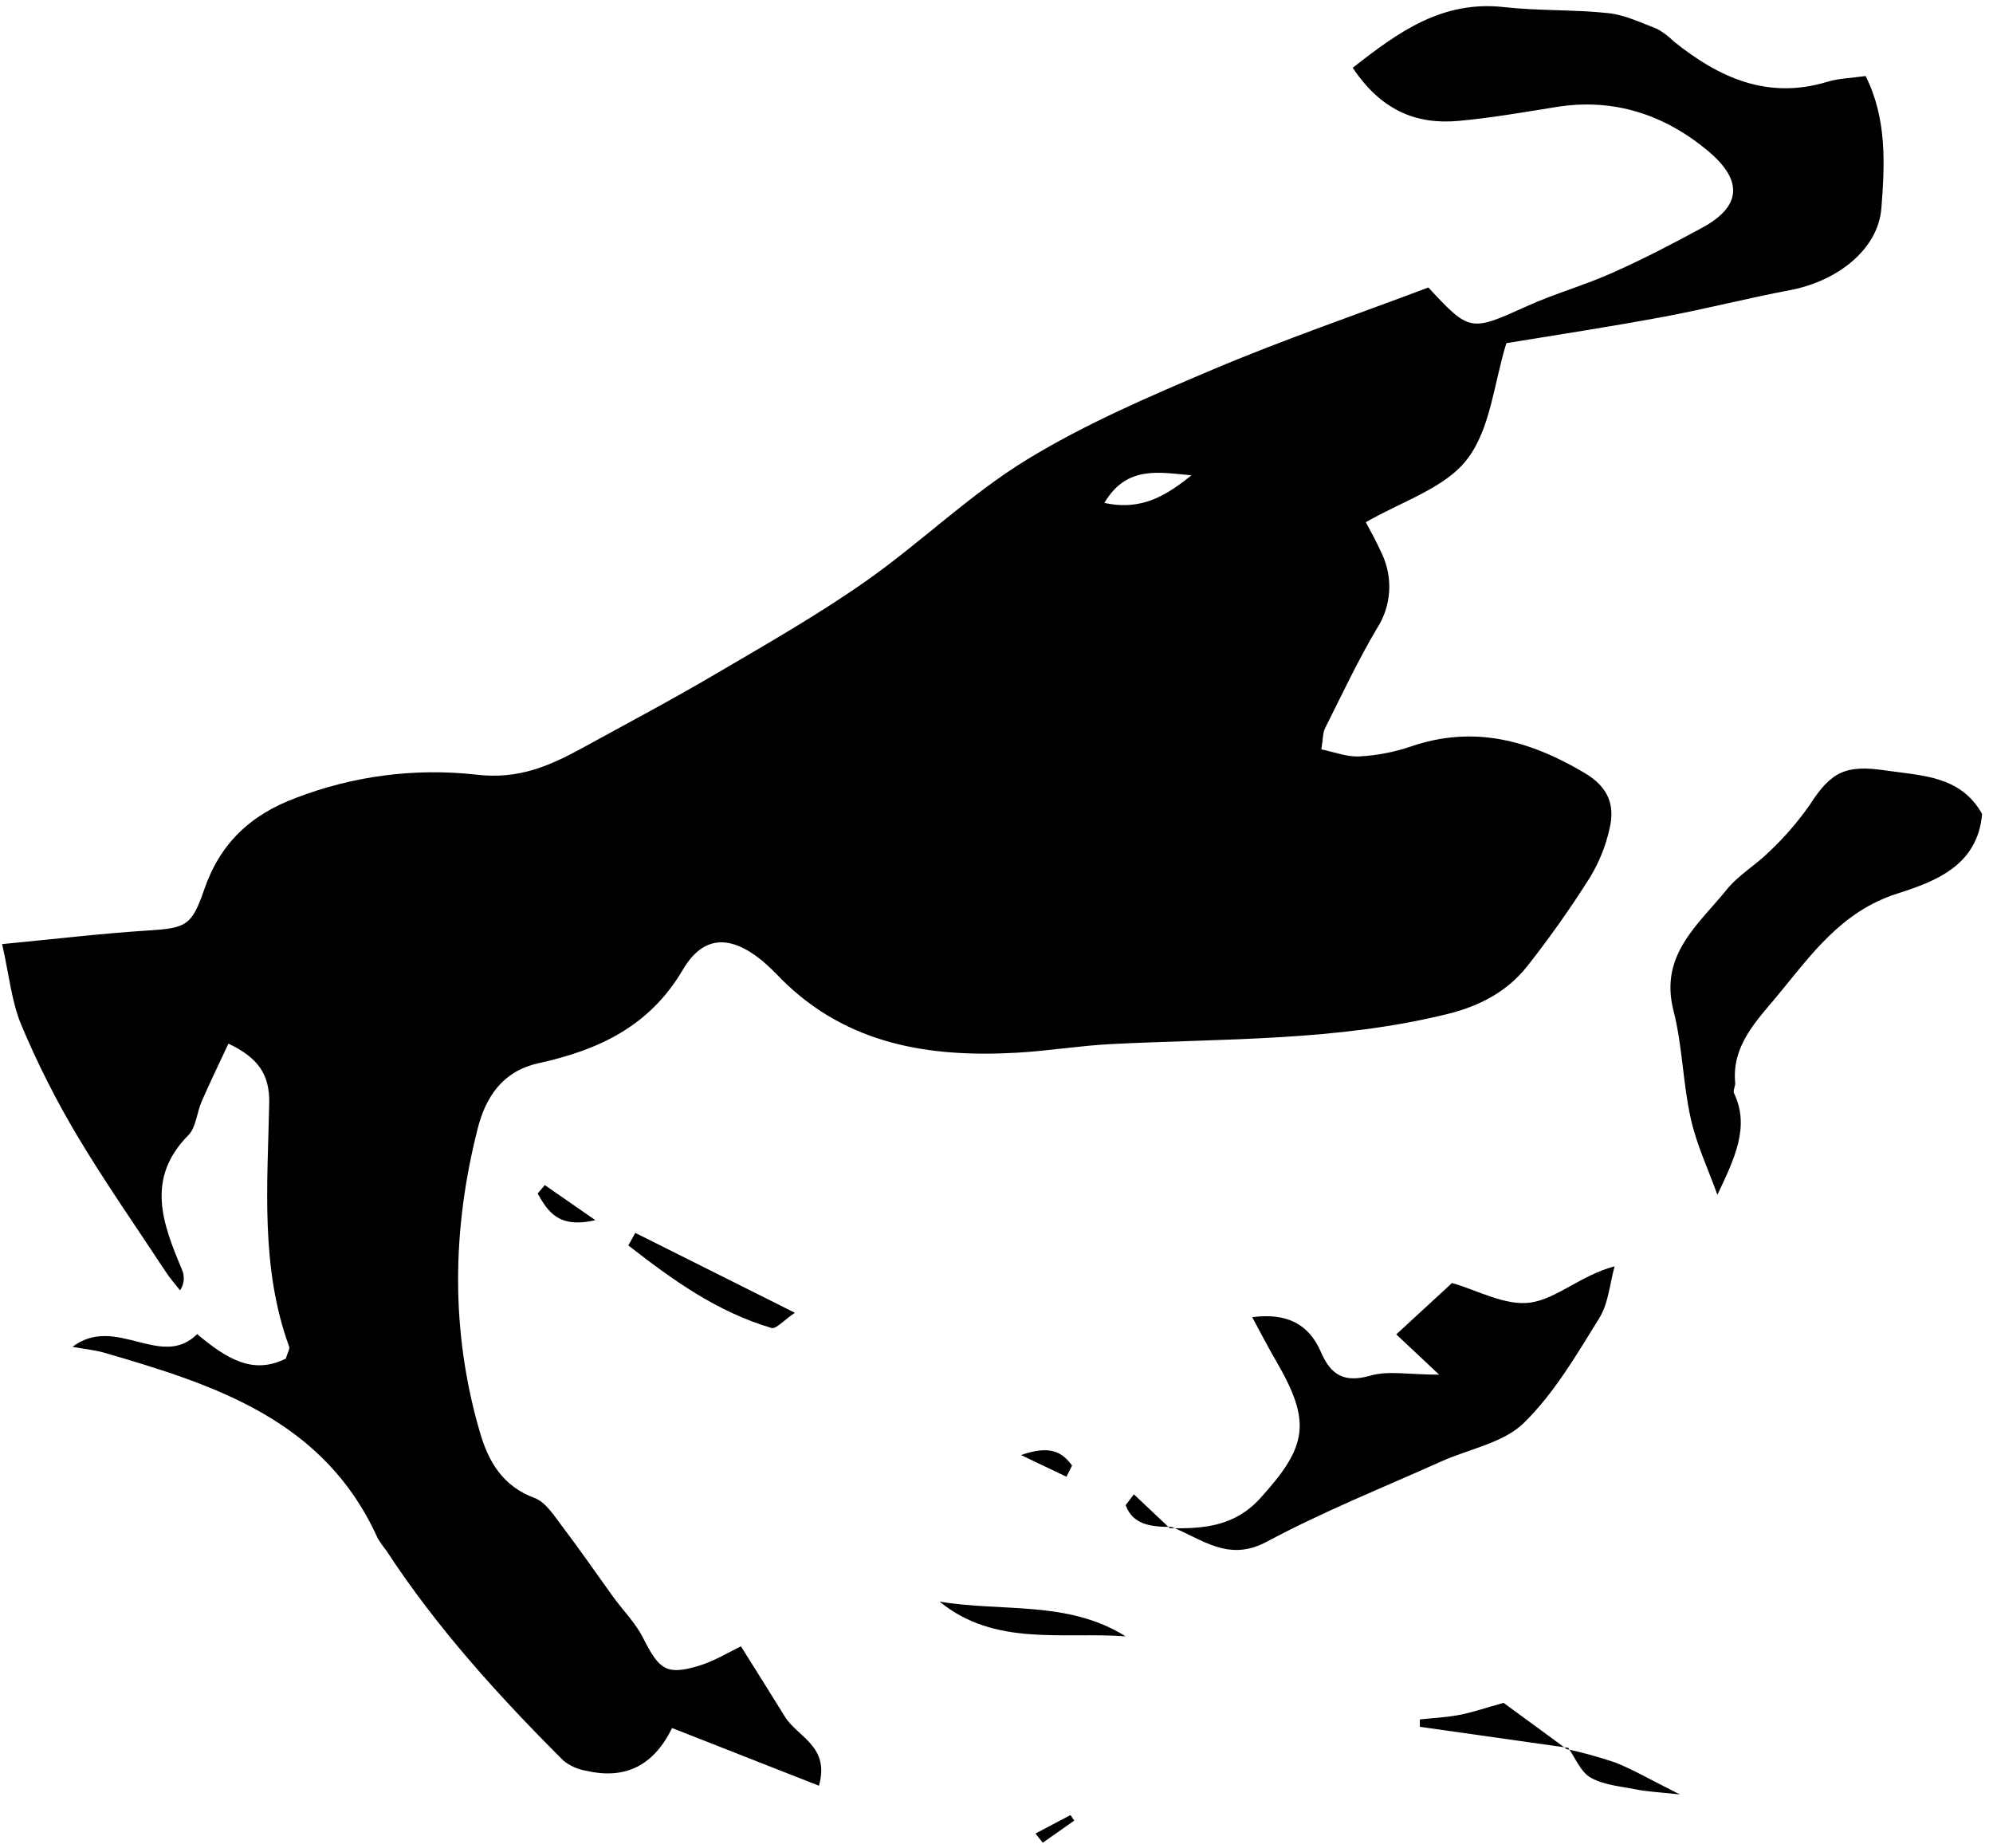 <svg width="151" height="140" viewBox="0 0 151 140" fill="none" xmlns="http://www.w3.org/2000/svg">
<g clip-path="url(#clip0_729_873)">
<path d="M14.936 101.075C17.233 102.995 19.189 104.159 21.653 102.931C21.776 102.502 21.975 102.208 21.903 102.013C19.717 96 20.274 89.76 20.397 83.569C20.441 81.411 19.547 80.119 17.305 79.07C16.578 80.628 15.902 82.019 15.282 83.442C14.909 84.288 14.861 85.405 14.269 86.005C11.014 89.296 12.325 92.706 13.78 96.171C13.895 96.426 13.943 96.706 13.919 96.984C13.895 97.263 13.799 97.53 13.641 97.761C13.267 97.276 12.846 96.811 12.524 96.302C10.283 92.9 7.942 89.546 5.859 86.061C4.251 83.364 2.834 80.558 1.619 77.663C0.872 75.882 0.693 73.864 0.16 71.527C3.94 71.165 7.56 70.732 11.189 70.497C14.062 70.315 14.523 70.16 15.457 67.433C16.649 63.944 18.93 61.746 22.428 60.447C26.771 58.776 31.451 58.172 36.075 58.686C39.318 59.083 41.711 57.994 44.25 56.599C47.597 54.759 50.975 52.975 54.266 51.035C58.085 48.794 61.944 46.592 65.564 44.057C69.733 41.136 73.433 37.503 77.753 34.852C82.201 32.126 87.073 30.036 91.894 27.993C97.223 25.739 102.708 23.86 108.22 21.781C111.356 25.163 111.419 25.131 115.695 23.192C117.826 22.226 120.107 21.602 122.241 20.633C124.526 19.615 126.752 18.459 128.95 17.262C131.898 15.673 132.129 13.705 129.399 11.428C126.128 8.702 122.309 7.414 117.969 8.098C115.489 8.495 113.009 8.932 110.509 9.159C107.274 9.453 104.631 8.344 102.489 5.137C106.022 2.355 109.317 0.022 113.959 0.539C116.578 0.833 119.241 0.714 121.86 0.996C123.119 1.131 124.343 1.727 125.548 2.188C126.012 2.443 126.438 2.763 126.811 3.138C130.233 5.884 133.921 7.573 138.444 6.198C139.314 5.932 140.26 5.916 141.349 5.761C142.963 8.964 142.808 12.446 142.542 15.796C142.275 18.939 139.175 21.304 135.634 21.98C132.407 22.588 129.22 23.41 125.993 24.011C121.999 24.754 117.985 25.366 114.13 25.998C113.188 29.026 112.937 32.488 111.153 34.797C109.476 36.986 106.221 37.976 103.479 39.566C103.761 40.102 104.273 40.993 104.699 41.95C105.124 42.847 105.313 43.838 105.248 44.829C105.182 45.819 104.865 46.776 104.325 47.61C102.875 50.054 101.666 52.641 100.387 55.185C100.22 55.514 100.248 55.944 100.112 56.774C101.094 56.973 102.052 57.358 102.99 57.307C104.315 57.238 105.624 56.987 106.881 56.56C111.65 54.922 115.866 56.079 120.035 58.547C121.856 59.62 122.38 60.983 121.943 62.803C121.655 64.089 121.161 65.32 120.48 66.448C119.009 68.781 117.417 71.036 115.711 73.204C114.197 75.103 112.17 76.196 109.722 76.808C101.305 78.903 92.708 78.668 84.16 79.102C81.775 79.225 79.438 79.618 77.074 79.753C70.429 80.131 64.185 79.157 59.19 74.17C58.737 73.686 58.26 73.227 57.759 72.794C55.374 70.843 53.3 70.807 51.734 73.47C49.198 77.794 45.292 79.563 40.797 80.552C38.051 81.156 36.795 83.151 36.199 85.476C34.239 93.155 34.128 100.877 36.365 108.527C37.013 110.753 38.094 112.597 40.503 113.491C41.345 113.805 41.981 114.826 42.581 115.621C43.921 117.382 45.172 119.198 46.472 121.002C47.235 122.051 48.185 122.989 48.753 124.15C49.946 126.506 50.51 126.932 52.934 126.208C54.15 125.839 55.267 125.143 56.137 124.73C57.278 126.554 58.391 128.307 59.464 130.051C60.402 131.59 62.902 132.285 62.047 135.29L50.919 130.918C49.52 133.791 47.342 134.836 44.421 134.157C43.783 134.055 43.183 133.787 42.681 133.382C37.764 128.466 33.095 123.327 29.279 117.485C29.029 117.177 28.801 116.85 28.6 116.507C24.57 107.573 16.28 104.918 7.878 102.478C7.25 102.295 6.59 102.236 5.494 102.037C8.768 99.553 12.206 103.802 14.936 101.075ZM90.276 36.009C87.892 35.806 85.368 35.214 83.675 38.099C86.556 38.739 88.448 37.463 90.276 36.009Z" fill="black"/>
<path d="M88.639 115.78C91.178 115.828 93.535 115.645 95.466 113.527C99.087 109.552 99.377 107.728 96.659 103.066C96.07 102.065 95.542 101.024 94.874 99.791C97.466 99.454 99.151 100.276 100.088 102.45C100.832 104.175 101.849 104.783 103.82 104.223C105.183 103.825 106.749 104.147 109.038 104.147L105.788 101.095L110.012 97.204C111.884 97.725 114.038 98.961 115.974 98.683C117.961 98.389 119.765 96.624 122.332 95.936C121.963 97.26 121.863 98.746 121.168 99.867C119.439 102.649 117.746 105.574 115.441 107.816C113.891 109.326 111.312 109.771 109.205 110.717C104.782 112.704 100.255 114.512 95.987 116.797C93.046 118.387 91.063 116.575 88.738 115.673L88.639 115.78Z" fill="black"/>
<path d="M130.119 90.52C129.427 88.588 128.529 86.704 128.096 84.721C127.5 82.039 127.472 79.221 126.793 76.57C125.704 72.329 128.684 70.052 130.838 67.382C131.736 66.273 133.06 65.518 134.081 64.492C135.209 63.428 136.226 62.251 137.114 60.979C138.747 58.444 139.84 57.915 142.932 58.38C145.662 58.777 148.548 58.777 150.173 61.663C149.847 65.593 146.596 66.789 143.747 67.7C139.494 69.055 137.197 72.373 134.646 75.457C133.092 77.329 131.204 79.205 131.466 82.031C131.49 82.289 131.283 82.611 131.379 82.826C132.599 85.361 131.419 87.766 130.119 90.52Z" fill="black"/>
<path d="M85.28 123.971C80.471 123.617 75.376 124.766 71.188 121.34C75.913 122.135 80.928 121.233 85.28 123.971Z" fill="black"/>
<path d="M48.134 93.405L60.224 99.458C59.365 100.038 58.797 100.71 58.455 100.61C54.306 99.39 50.904 96.926 47.605 94.355L48.134 93.405Z" fill="black"/>
<path d="M118.803 132.416L107.576 130.826C107.576 130.64 107.576 130.453 107.576 130.266C108.582 130.159 109.599 130.111 110.589 129.92C111.578 129.73 112.619 129.372 113.919 129.01L118.732 132.539L118.803 132.416Z" fill="black"/>
<path d="M118.713 132.515C119.951 132.784 121.173 133.122 122.373 133.529C123.748 134.073 125.044 134.832 127.273 135.949C125.62 135.77 124.738 135.735 123.875 135.552C122.731 135.333 121.491 135.23 120.505 134.669C119.75 134.236 119.357 133.179 118.804 132.4L118.713 132.515Z" fill="black"/>
<path d="M41.277 89.784L45.108 92.443C42.282 93.091 41.503 91.764 40.736 90.424C40.915 90.21 41.094 89.995 41.277 89.784Z" fill="black"/>
<path d="M80.801 111.881L77.356 110.236C79.641 109.441 80.495 110.057 81.226 111.031L80.801 111.881Z" fill="black"/>
<path d="M88.739 115.681C87.233 115.681 85.83 115.53 85.285 114.035L85.909 113.213L88.635 115.784L88.739 115.681Z" fill="black"/>
<path d="M78.453 138.91L81.104 137.511L81.39 137.932L79.005 139.606L78.453 138.91Z" fill="black"/>
</g>
<defs>
<clipPath id="clip0_729_873">
<rect width="150" height="139.134" fill="white" transform="translate(0.16 0.471)"/>
</clipPath>
</defs>
</svg>
